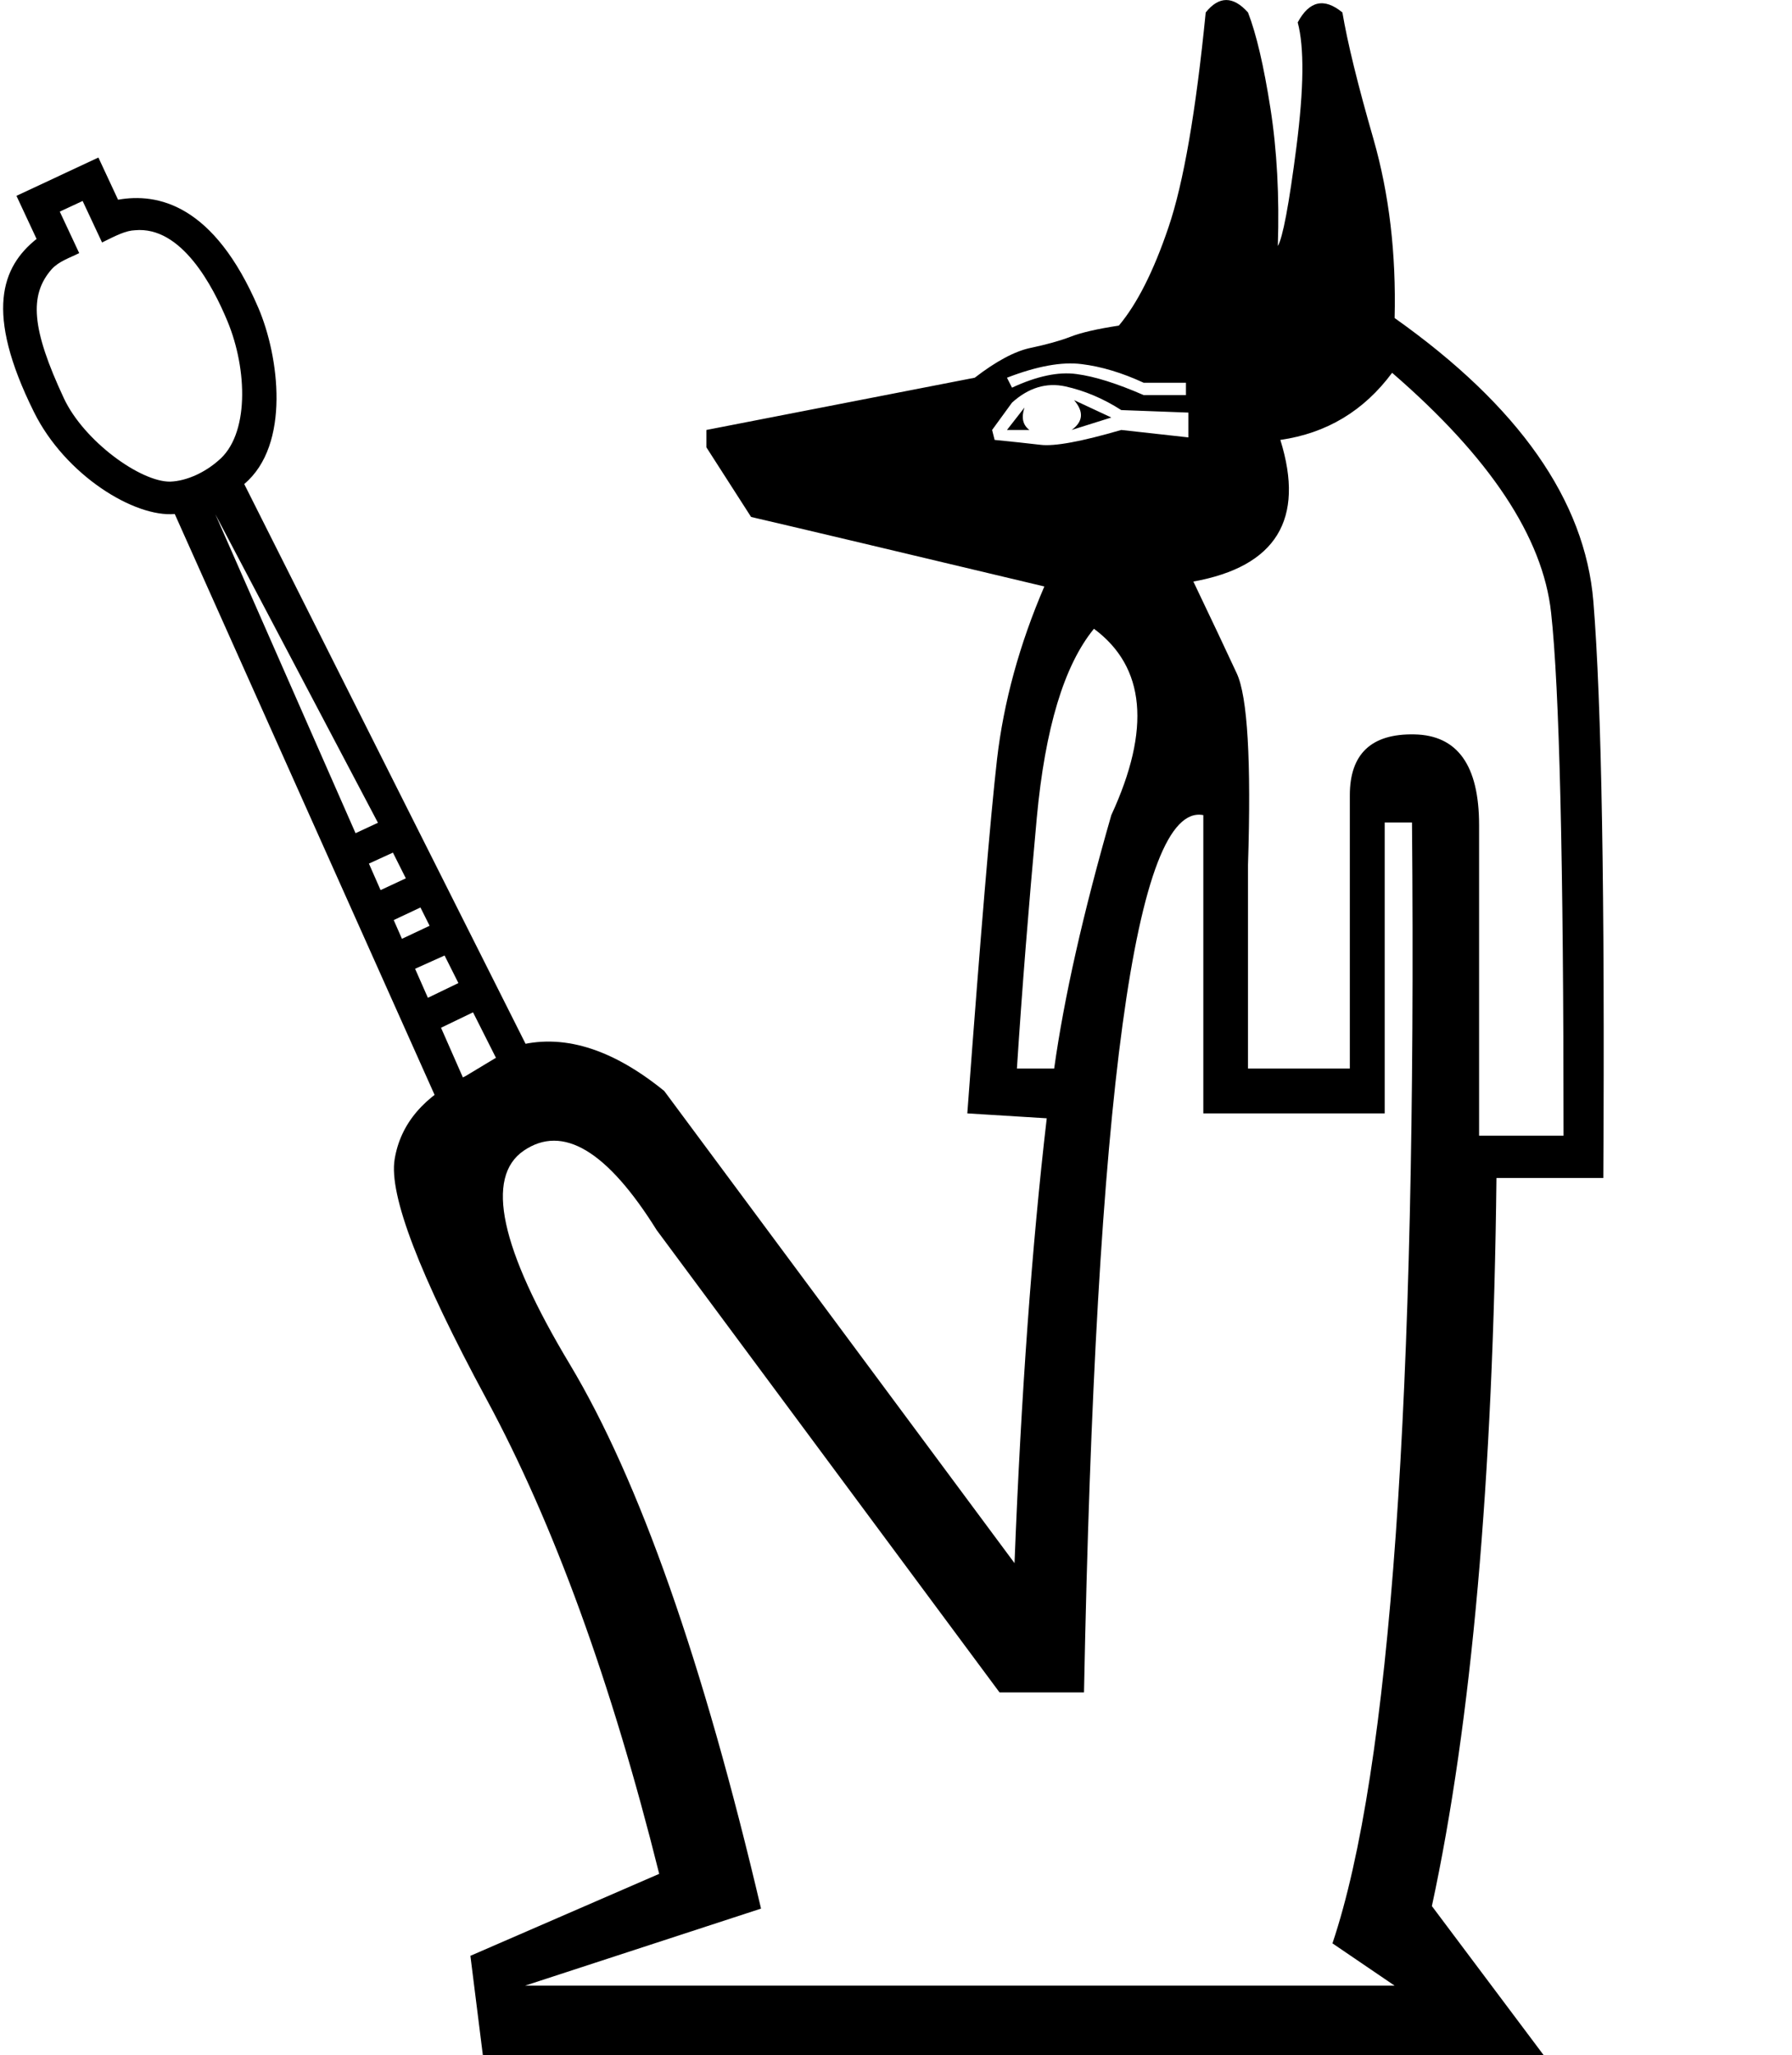 <?xml version="1.0" encoding="UTF-8" standalone="no"?>
<svg
   xmlns:dc="http://purl.org/dc/elements/1.1/"
   xmlns:cc="http://web.resource.org/cc/"
   xmlns:rdf="http://www.w3.org/1999/02/22-rdf-syntax-ns#"
   xmlns:svg="http://www.w3.org/2000/svg"
   xmlns="http://www.w3.org/2000/svg"
   xmlns:sodipodi="http://inkscape.sourceforge.net/DTD/sodipodi-0.dtd"
   xmlns:inkscape="http://www.inkscape.org/namespaces/inkscape"
   width="11.76pt"
   height="17.977"
   id="svg1389"
   sodipodi:version="0.32"
   inkscape:version="0.43"
   sodipodi:docname="C6D.svg"
   sodipodi:docbase="C:\PROGRA~1\JSesh\fonts"
   version="1.0">
  <defs
     id="defs1394" />
  <sodipodi:namedview
     inkscape:window-height="708"
     inkscape:window-width="1024"
     inkscape:pageshadow="2"
     inkscape:pageopacity="0.0"
     borderopacity="1.0"
     bordercolor="#666666"
     pagecolor="#ffffff"
     id="base"
     inkscape:zoom="20.748253"
     inkscape:cx="6.7265863"
     inkscape:cy="8.9887085"
     inkscape:window-x="-4"
     inkscape:window-y="-4"
     inkscape:current-layer="svg1389" />
  <g
     id="g1445"
     transform="translate(-0.434,0)">
    <path
       sodipodi:nodetypes="ccscccsccccscccccsscccccccccccccsccccccccccccsccccsccsccccscccccccccscccccsscsccscsccscscccccccssc"
       id="path1391"
       d="M 13.376,9.934 L 14.115,9.934 C 14.115,7.543 14.079,6.018 14.006,5.358 C 13.934,4.699 13.47,4 12.615,3.261 C 12.368,3.594 12.042,3.79 11.637,3.848 C 11.854,4.543 11.6,4.956 10.876,5.087 C 11.035,5.42 11.162,5.688 11.256,5.891 C 11.35,6.094 11.383,6.652 11.354,7.565 L 11.354,9.347 L 12.245,9.347 L 12.245,6.956 C 12.245,6.594 12.434,6.416 12.81,6.424 C 13.187,6.431 13.376,6.695 13.376,7.217 L 13.376,9.934 z M 9.919,14.804 L 9.18,14.804 L 6.18,10.76 C 5.746,10.065 5.358,9.833 5.017,10.065 C 4.677,10.297 4.811,10.92 5.42,11.934 C 6.028,12.949 6.586,14.536 7.093,16.695 L 5.028,17.369 L 12.637,17.369 L 12.093,16.999 C 12.6,15.492 12.832,12.224 12.789,7.195 L 12.55,7.195 L 12.55,9.739 L 10.963,9.739 L 10.963,7.13 C 10.369,7.014 10.021,9.572 9.919,14.804 z M 9.658,9.347 C 9.745,8.724 9.912,7.985 10.158,7.13 C 10.506,6.377 10.456,5.833 10.006,5.5 C 9.745,5.819 9.579,6.369 9.506,7.152 C 9.434,7.934 9.376,8.666 9.332,9.347 L 9.658,9.347 z M 9.245,3.761 L 9.441,3.761 C 9.383,3.717 9.369,3.652 9.398,3.565 L 9.245,3.761 z M 9.811,3.761 L 10.158,3.652 L 9.832,3.5 C 9.919,3.601 9.912,3.688 9.811,3.761 z M 9.245,3.304 L 9.289,3.391 C 9.506,3.29 9.695,3.25 9.854,3.272 C 10.014,3.293 10.209,3.355 10.441,3.456 L 10.811,3.456 L 10.811,3.348 L 10.441,3.348 C 10.253,3.261 10.071,3.206 9.898,3.185 C 9.724,3.163 9.506,3.203 9.245,3.304 z M 9.137,3.848 C 9.282,3.862 9.416,3.877 9.539,3.891 C 9.662,3.906 9.898,3.862 10.245,3.761 L 10.832,3.826 L 10.832,3.609 L 10.245,3.587 C 10.086,3.485 9.923,3.417 9.756,3.38 C 9.59,3.344 9.434,3.391 9.289,3.522 L 9.115,3.761 L 9.137,3.848 z M 4.507,9.413 L 4.941,9.152 C 5.347,9.036 5.782,9.166 6.246,9.543 L 9.311,13.673 C 9.369,12.195 9.463,10.898 9.593,9.782 L 8.898,9.739 C 9.014,8.174 9.101,7.141 9.158,6.641 C 9.216,6.141 9.354,5.637 9.572,5.13 C 8.296,4.826 7.441,4.623 7.006,4.522 L 6.615,3.913 L 6.615,3.761 L 8.963,3.304 C 9.151,3.159 9.314,3.072 9.452,3.043 C 9.59,3.014 9.706,2.982 9.8,2.946 C 9.894,2.909 10.035,2.877 10.224,2.848 C 10.383,2.659 10.528,2.373 10.658,1.989 C 10.789,1.605 10.898,0.978 10.984,0.109 C 11.1,-0.036 11.224,-0.036 11.354,0.109 C 11.427,0.297 11.492,0.576 11.55,0.946 C 11.608,1.315 11.629,1.717 11.615,2.152 C 11.658,2.08 11.713,1.79 11.778,1.283 C 11.843,0.775 11.847,0.413 11.789,0.196 C 11.89,0.007 12.021,-0.022 12.18,0.109 C 12.224,0.37 12.314,0.739 12.452,1.217 C 12.589,1.696 12.651,2.217 12.637,2.782 C 13.723,3.551 14.303,4.377 14.376,5.261 C 14.448,6.145 14.477,7.826 14.463,10.304 L 13.528,10.304 C 13.499,12.941 13.31,15.065 12.963,16.673 L 13.941,17.977 L 4.659,17.977 L 4.55,17.108 L 6.202,16.391 C 5.782,14.709 5.278,13.325 4.691,12.239 C 4.104,11.152 3.836,10.452 3.887,10.141 C 3.938,9.829 4.144,9.587 4.507,9.413 z "
       style="fill:#000000;stroke:none" />
    <path
       sodipodi:nodetypes="ccsccccscccccccsccsccccccccccccccccccccccccccc"
       id="path1352"
       d="M 0.578,1.713 L 0.754,2.09 C 0.45,2.333 0.296,2.728 0.731,3.604 C 1.006,4.159 1.613,4.528 1.963,4.496 L 4.369,9.873 L 5.209,9.481 L 2.571,4.234 C 2.979,3.891 2.875,3.114 2.695,2.694 C 2.305,1.784 1.811,1.686 1.467,1.747 L 1.295,1.378 L 0.578,1.713 z M 0.957,1.851 L 1.157,1.758 L 1.327,2.121 C 1.457,2.056 1.537,2.017 1.615,2.014 C 2.022,1.976 2.297,2.503 2.424,2.809 C 2.6,3.232 2.617,3.808 2.341,4.032 C 2.231,4.128 2.074,4.207 1.924,4.213 C 1.664,4.217 1.168,3.858 0.993,3.484 C 0.709,2.876 0.688,2.581 0.886,2.355 C 0.951,2.284 1.044,2.256 1.127,2.214 L 0.957,1.851 z M 2.318,4.498 L 3.741,7.197 L 3.545,7.288 L 2.318,4.498 z M 3.662,7.554 L 3.872,7.458 L 3.985,7.683 L 3.764,7.786 L 3.662,7.554 z M 4.113,7.938 L 4.193,8.098 L 3.951,8.212 L 3.879,8.048 L 4.113,7.938 z M 4.324,8.358 L 4.445,8.599 L 4.178,8.728 L 4.066,8.474 L 4.324,8.358 z M 4.573,8.855 L 4.821,9.347 L 4.513,9.49 L 4.293,8.99 L 4.573,8.855 z "
       style="color:#000000;fill:#000000;fill-opacity:1;fill-rule:nonzero;stroke:none;stroke-width:28.689;stroke-linecap:butt;stroke-linejoin:miter;marker:none;marker-start:none;marker-mid:none;marker-end:none;stroke-miterlimit:4;stroke-dashoffset:0;stroke-opacity:1;visibility:visible;display:inline;overflow:visible" />
  </g>
</svg>
